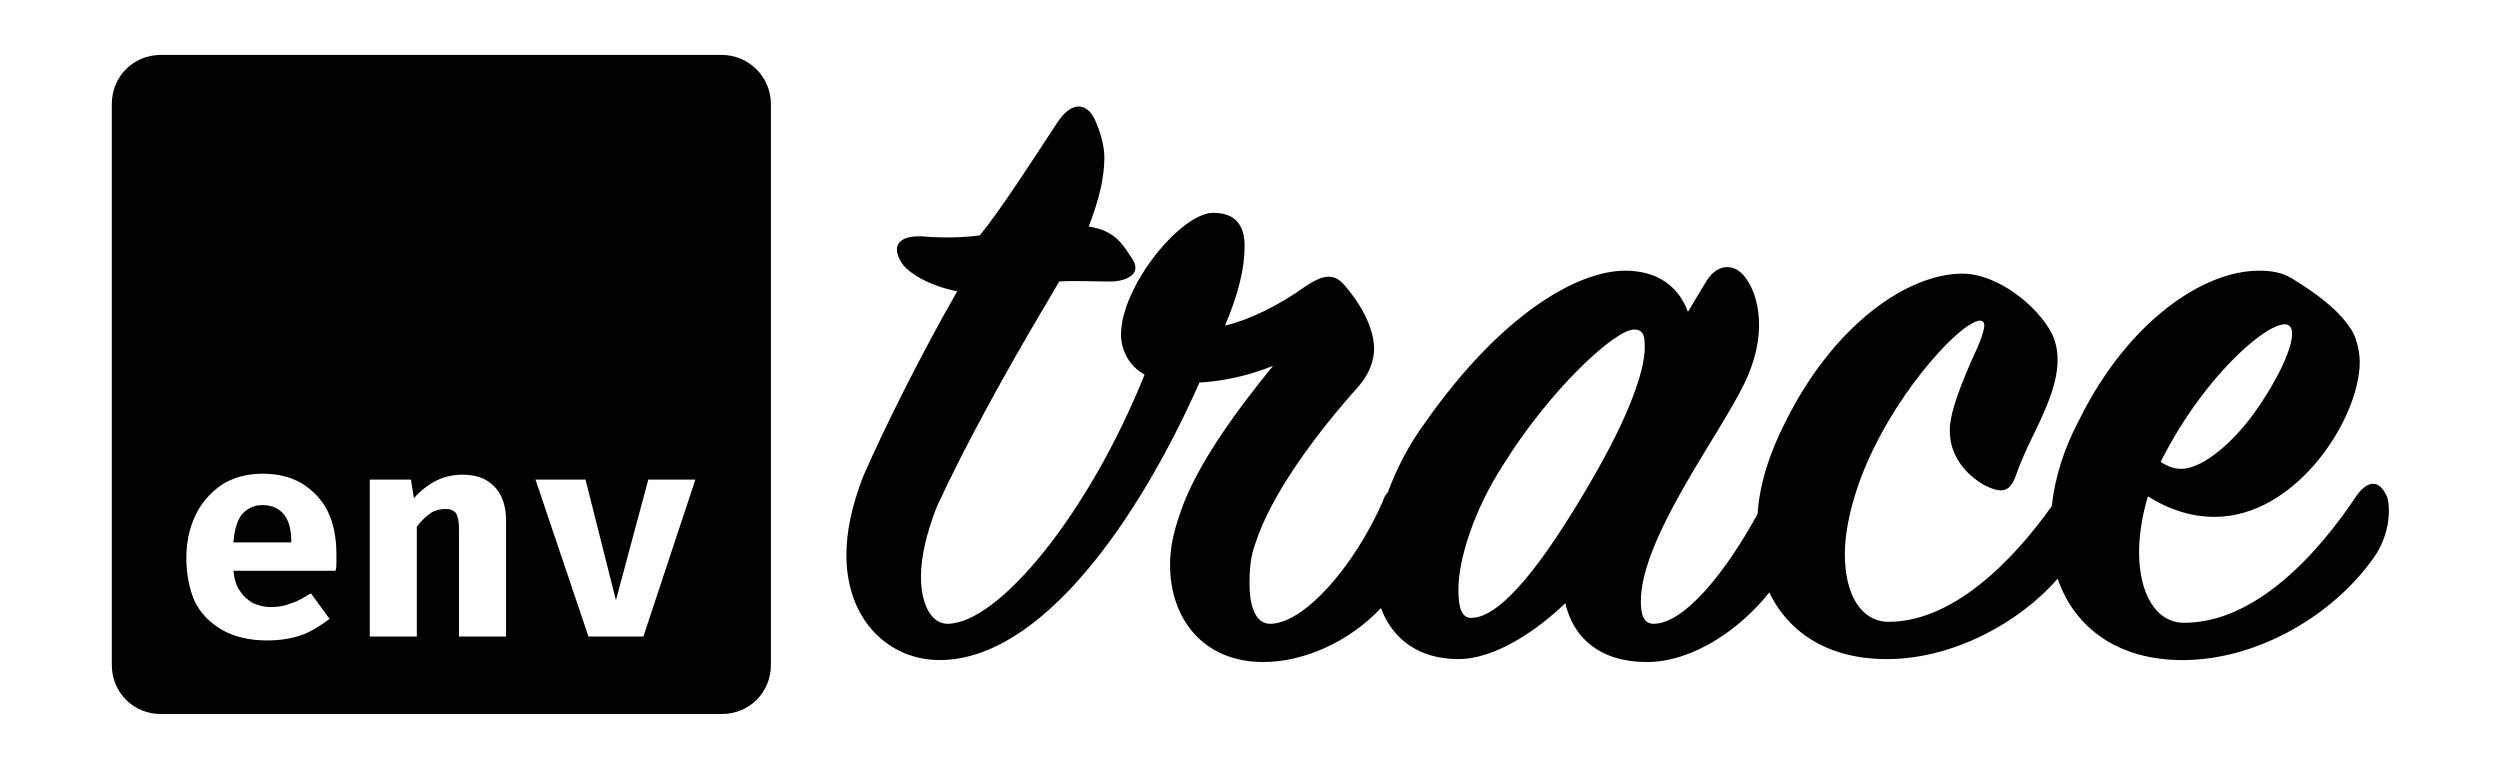 <svg xmlns="http://www.w3.org/2000/svg" viewBox="0 0 254.9 78.4" xml:space="preserve"><path class="primary" d="M243.4 50.7c-.8-1.9-2-1.7-3.1-.2-3.9 5.9-10.3 13-17.6 13-2.9 0-4.6-3-4.6-7.2 0-1.7.3-3.7.9-5.7 2.2 1.4 4.5 2.1 6.8 2.1 8.4 0 14.8-10.1 14.8-15.8 0-1.2-.4-2.7-1-3.5-1.3-1.9-3.3-3.4-5.9-5-1-.6-2-.8-3.4-.8-5.6 0-13.3 5.1-18.3 15.2-1.6 3-2.5 6-2.8 8.8-3.9 5.5-10.1 11.9-16.8 11.8-2.6-.1-4.3-2.7-4.3-6.9 0-2.9 1-6.8 2.9-10.7 3.8-7.8 10.1-14 11.2-13 .4.4-.3 2.1-1.2 4-1.7 3.9-2.2 5.8-2.2 7.1 0 2.6 1.6 4.4 3.4 5.5 1.9 1 2.8.8 3.4-1.1.4-1.1 1-2.5 1.7-3.9 1.8-3.7 3.4-7.3 1.9-10.4-1.5-2.9-5.6-6.1-9.1-6.1-5.6 0-13.1 5.2-18 15-1.7 3.3-2.7 6.5-2.9 9.5-3.1 5.7-7.4 11.2-10.6 11.2-1 0-1.3-.9-1.3-2.3 0-6.4 8-16.9 10.5-22.1 2.5-5 1.6-9.2 0-11.1-1.1-1.3-2.8-1.2-3.9.7l-1.8 3c-.9-2.5-3-4.2-6.4-4.2-4.9 0-12.7 4.5-20.4 15.5-1.7 2.3-2.9 4.7-3.8 7.1-.2.2-.4.5-.5.9-3 6.8-8.1 12.5-11.5 12.5-1.4 0-2.1-1.6-2.1-4.1 0-1.4.1-2.8.6-4.1 1.6-5 6.2-11.2 10.6-16.1 1.1-1.3 1.5-2.7 1.5-3.7 0-2.4-1.6-4.9-3-6.5-1.1-1.3-2.2-1.1-4 .1-2.8 2-5.7 3.4-8.2 4 1.4-3.3 2-5.9 2-8.1 0-2.1-.9-3.4-3.2-3.4-3.3 0-9.4 7.5-9.4 12.4 0 1.6.8 3.2 2.4 4.1-5.7 14.2-14.9 25.4-20.1 25.4-1.6 0-2.7-1.9-2.7-4.8 0-2.1.6-4.5 1.6-7.1 3.1-6.7 7.2-14 10.5-19.6l2-3.4c1.5-.1 3.5 0 5.2 0s3.2-.8 2.3-2.2c-.9-1.4-1.7-3-4.5-3.4 1.1-2.8 1.6-5.1 1.6-7 0-1.1-.3-2.3-.8-3.5-.8-2.2-2.5-2.4-4-.1-2.5 3.8-5.7 8.8-7.9 11.5-1.5.2-3.4.3-5.9.1-2.4-.1-3.2 1-2 2.8.8 1.1 3 2.3 5.6 2.8C93.8 36.3 90 44 88 48.6c-1.2 3.1-1.7 5.7-1.7 8 0 6.7 4.4 10.7 9.5 10.7 10.3 0 20.2-14.1 26.5-28.3 2.1-.1 4.8-.6 7.5-1.7-3.6 4.4-7.9 10.2-9.5 15.1-.7 2-1 3.6-1 5.2 0 5.5 3.4 9.9 9.5 9.9 4.2 0 8.8-2.1 12-5.5 1.2 3.2 3.9 5.2 7.9 5.2 3.8 0 8.1-3 10.9-5.7.8 3.5 3.5 6 8.3 6 4.6 0 9.4-3.2 12.5-7.1 2 4.2 6.2 6.9 12.3 6.8 6.4-.1 13.1-3.6 17.1-8.2 1.7 5 6.2 8.4 13 8.3 7.5-.1 15.1-4.6 19.2-10.4 1.8-2.5 1.7-5.3 1.4-6.2zm-10-17.5c1.1.9-1 5.4-3.7 9.1-1.9 2.6-5 5.5-7.3 5.5-.7 0-1.3-.2-2.1-.7 4.6-9.2 11.7-15 13.1-13.9zM150 63c-1 0-1.3-1.1-1.3-2.9 0-3.1 1.6-8.1 4.5-12.6 4.9-7.9 11.5-13.9 13.4-13.9 1 0 1.1.7 1.1 1.8 0 2.5-1.7 7.2-5.5 13.7-4.7 8.1-9.1 13.9-12.2 13.9z"/><path class="secondary" d="M73.6 5.6H16.4c-2.8 0-5 2.2-5 5v57.2c0 2.8 2.2 5 5 5h57.2c2.8 0 5-2.2 5-5V10.6c0-2.8-2.3-5-5-5zM34.3 57.4c0 .3 0 .6-.1.8H23.8c.1.9.3 1.6.7 2.1.3.5.8.9 1.3 1.2.5.2 1.1.4 1.8.4s1.4-.1 2.1-.4c.7-.2 1.3-.6 2-1l1.9 2.6c-.8.6-1.7 1.2-2.7 1.6-1.1.4-2.3.6-3.7.6-1.8 0-3.4-.4-4.6-1.1-1.2-.7-2.2-1.7-2.8-3-.5-1.2-.8-2.7-.8-4.3s.3-3 .9-4.3 1.5-2.3 2.6-3.1c1.2-.8 2.6-1.2 4.3-1.2 1.5 0 2.8.3 4 1 1.1.7 2 1.6 2.6 2.8s.9 2.7.9 4.4v.9zm17.3 7.5h-4.8V54.5c0-.7 0-1.2-.1-1.6-.1-.4-.2-.7-.5-.8-.2-.2-.5-.2-.9-.2-.3 0-.7.1-1 .2-.3.1-.6.4-.9.6-.3.3-.6.6-.9 1v11.2h-4.8v-16h4.2l.3 1.9c.7-.8 1.5-1.4 2.3-1.8.8-.4 1.7-.6 2.7-.6 1.4 0 2.4.4 3.2 1.2s1.2 2 1.2 3.5v11.8zm14 0H60l-5.4-16h5.1l3.1 12.3 3.3-12.3h4.8l-5.3 16zM26.8 51.5c-.9 0-1.5.3-2.1.9-.5.6-.8 1.6-.9 2.9h5.9c0-1.2-.2-2.1-.7-2.8-.5-.6-1.2-1-2.2-1z"/></svg>
